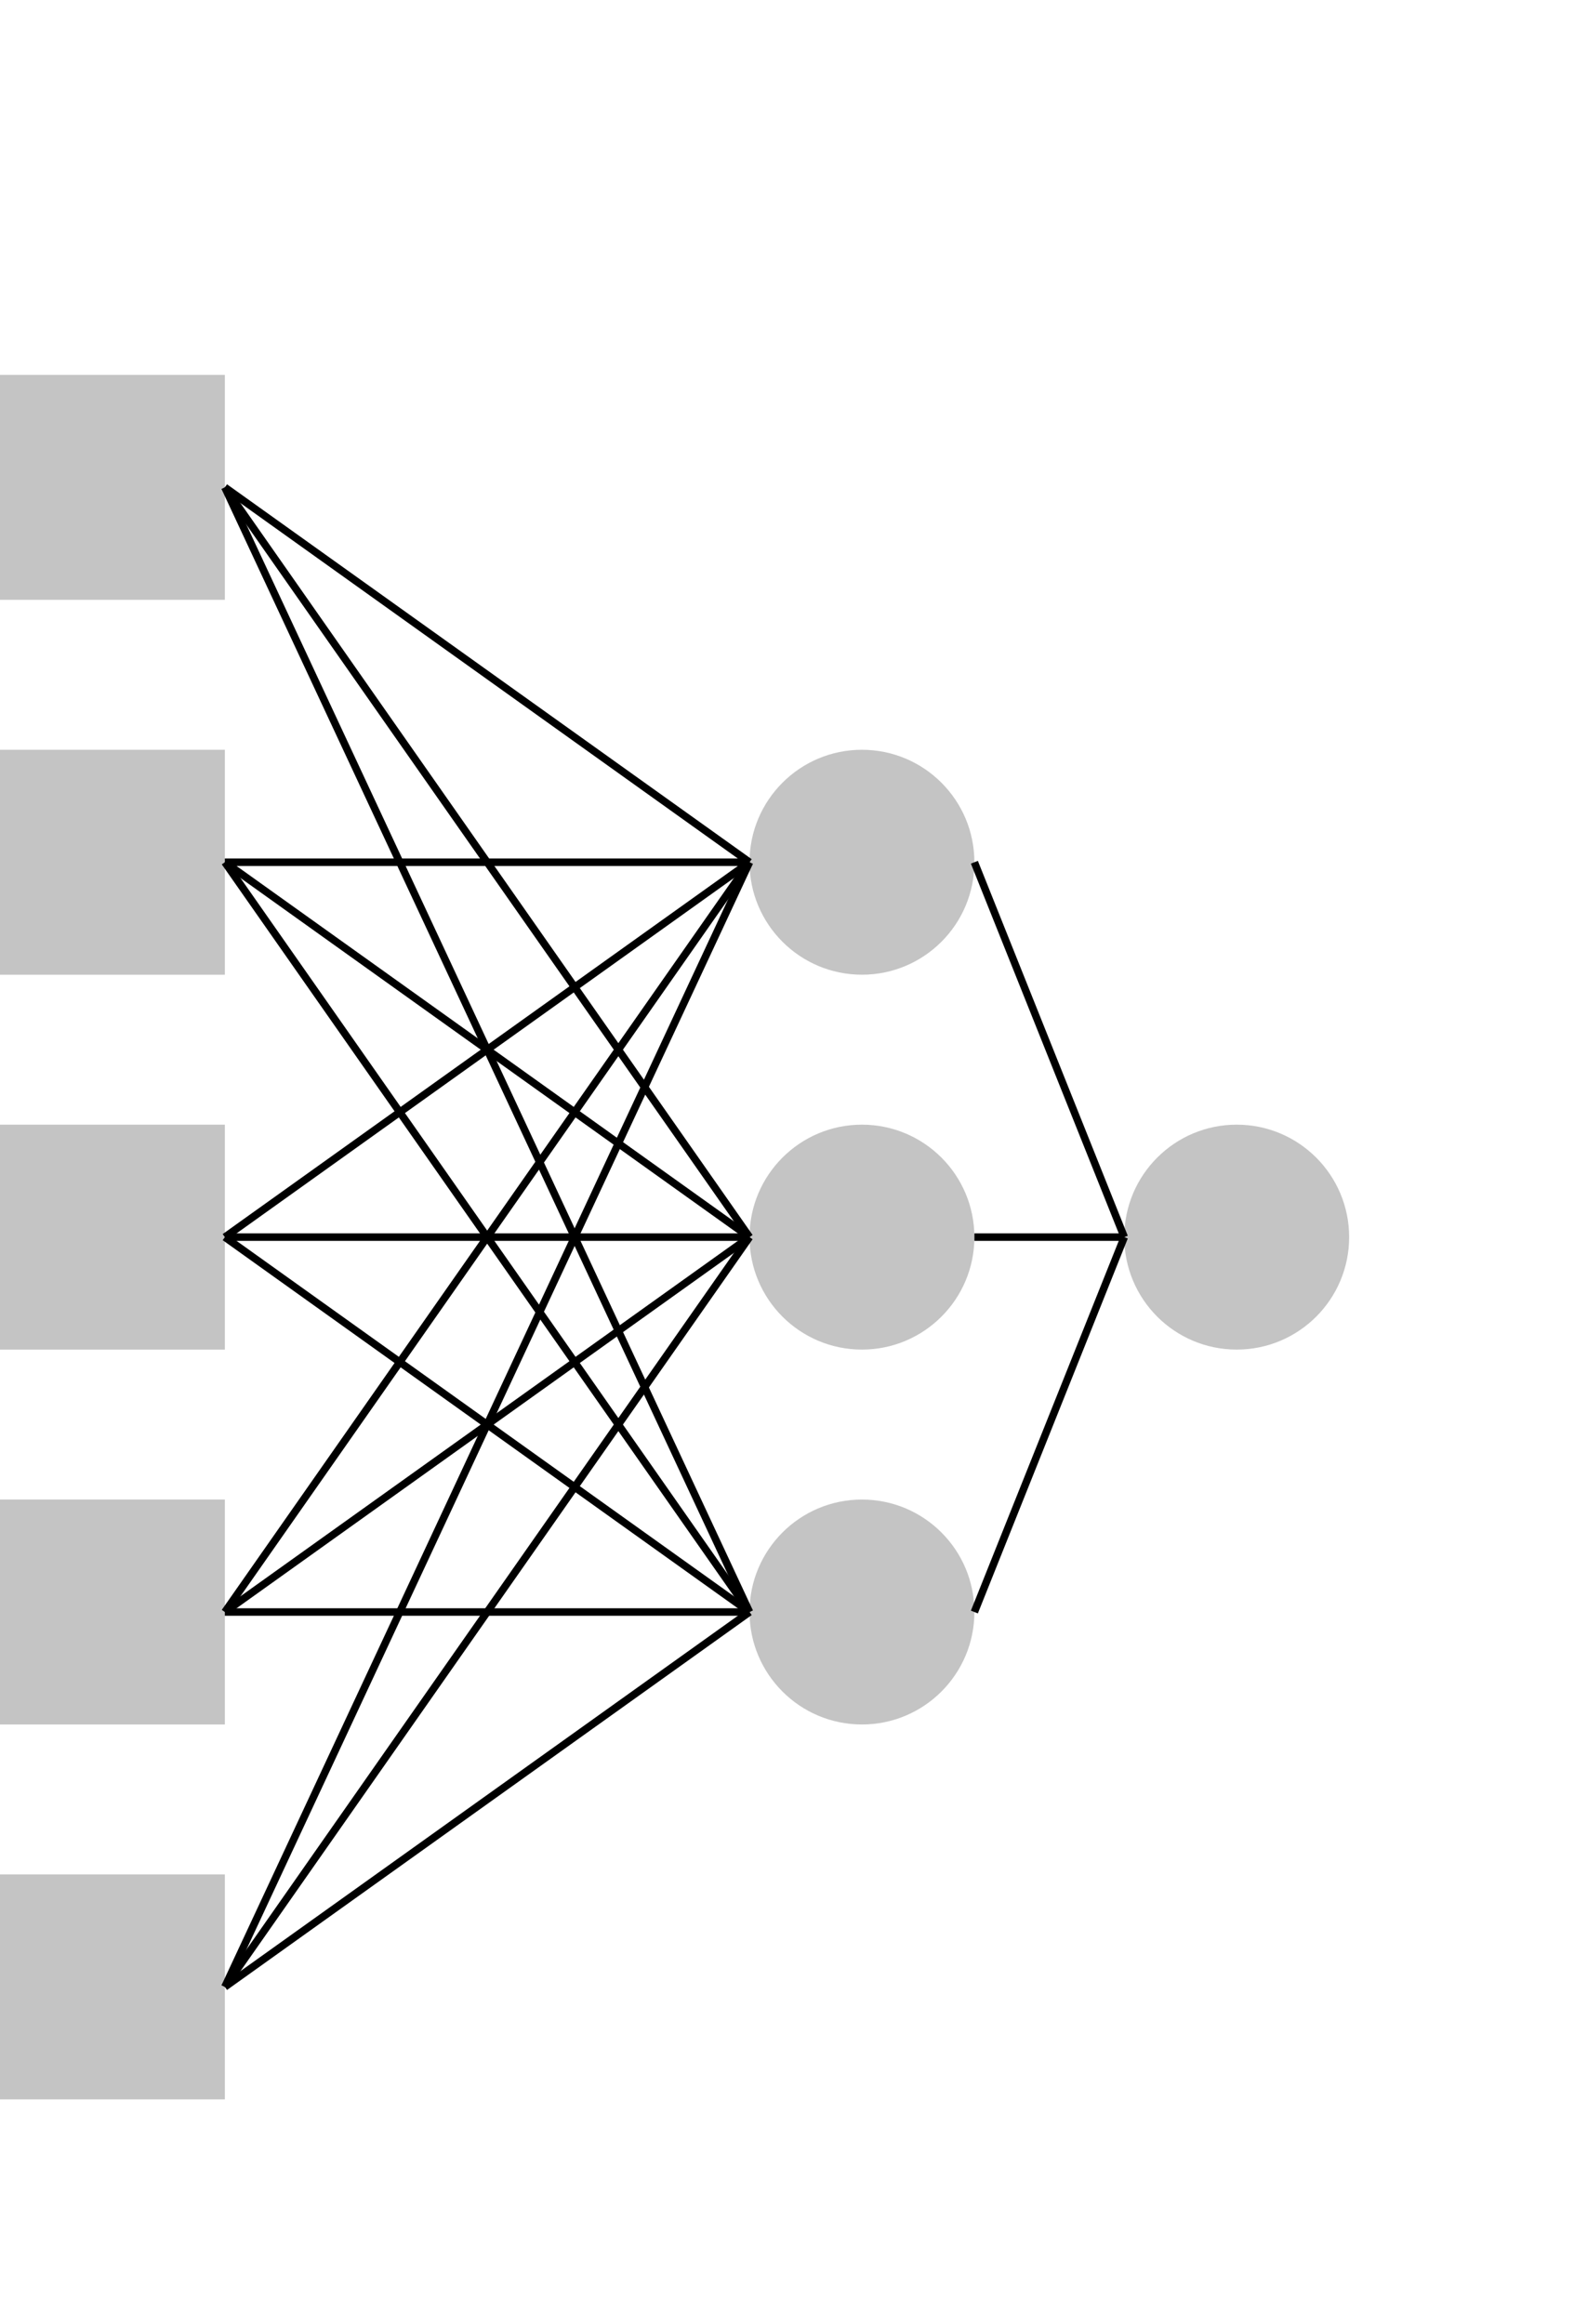 <svg width="210" height="310" viewBox="0 0 210 310" fill="none" xmlns="http://www.w3.org/2000/svg">
    <rect x="0" y="50" width="30" height="30" fill="#C4C4C4"/>
    <rect x="0" y="100" width="30" height="30" fill="#C4C4C4"/>
    <rect x="0" y="150" width="30" height="30" fill="#C4C4C4"/>
    <rect x="0" y="200" width="30" height="30" fill="#C4C4C4"/>
    <rect x="0" y="250" width="30" height="30" fill="#C4C4C4"/>
    <circle cx="115" cy="115" r="15" fill="#C4C4C4"/>
    <circle cx="115" cy="165" r="15" fill="#C4C4C4"/>
    <circle cx="115" cy="215" r="15" fill="#C4C4C4"/>
    <circle cx="165" cy="165" r="15" fill="#C4C4C4"/>
    <line x1="100" y1="115" x2="30" y2="65" stroke="black"/>
    <line x1="100" y1="115" x2="30" y2="115" stroke="black"/>
    <line x1="100" y1="115" x2="30" y2="165" stroke="black"/>
    <line x1="100" y1="115" x2="30" y2="215" stroke="black"/>
    <line x1="100" y1="115" x2="30" y2="265" stroke="black"/>
    <line x1="100" y1="165" x2="30" y2="65" stroke="black"/>
    <line x1="100" y1="165" x2="30" y2="115" stroke="black"/>
    <line x1="100" y1="165" x2="30" y2="165" stroke="black"/>
    <line x1="100" y1="165" x2="30" y2="215" stroke="black"/>
    <line x1="100" y1="165" x2="30" y2="265" stroke="black"/>
    <line x1="100" y1="215" x2="30" y2="65" stroke="black"/>
    <line x1="100" y1="215" x2="30" y2="115" stroke="black"/>
    <line x1="100" y1="215" x2="30" y2="165" stroke="black"/>
    <line x1="100" y1="215" x2="30" y2="215" stroke="black"/>
    <line x1="100" y1="215" x2="30" y2="265" stroke="black"/>
    <line x1="150" y1="165" x2="130" y2="115" stroke="black"/>
    <line x1="150" y1="165" x2="130" y2="165" stroke="black"/>
    <line x1="150" y1="165" x2="130" y2="215" stroke="black"/>
</svg>